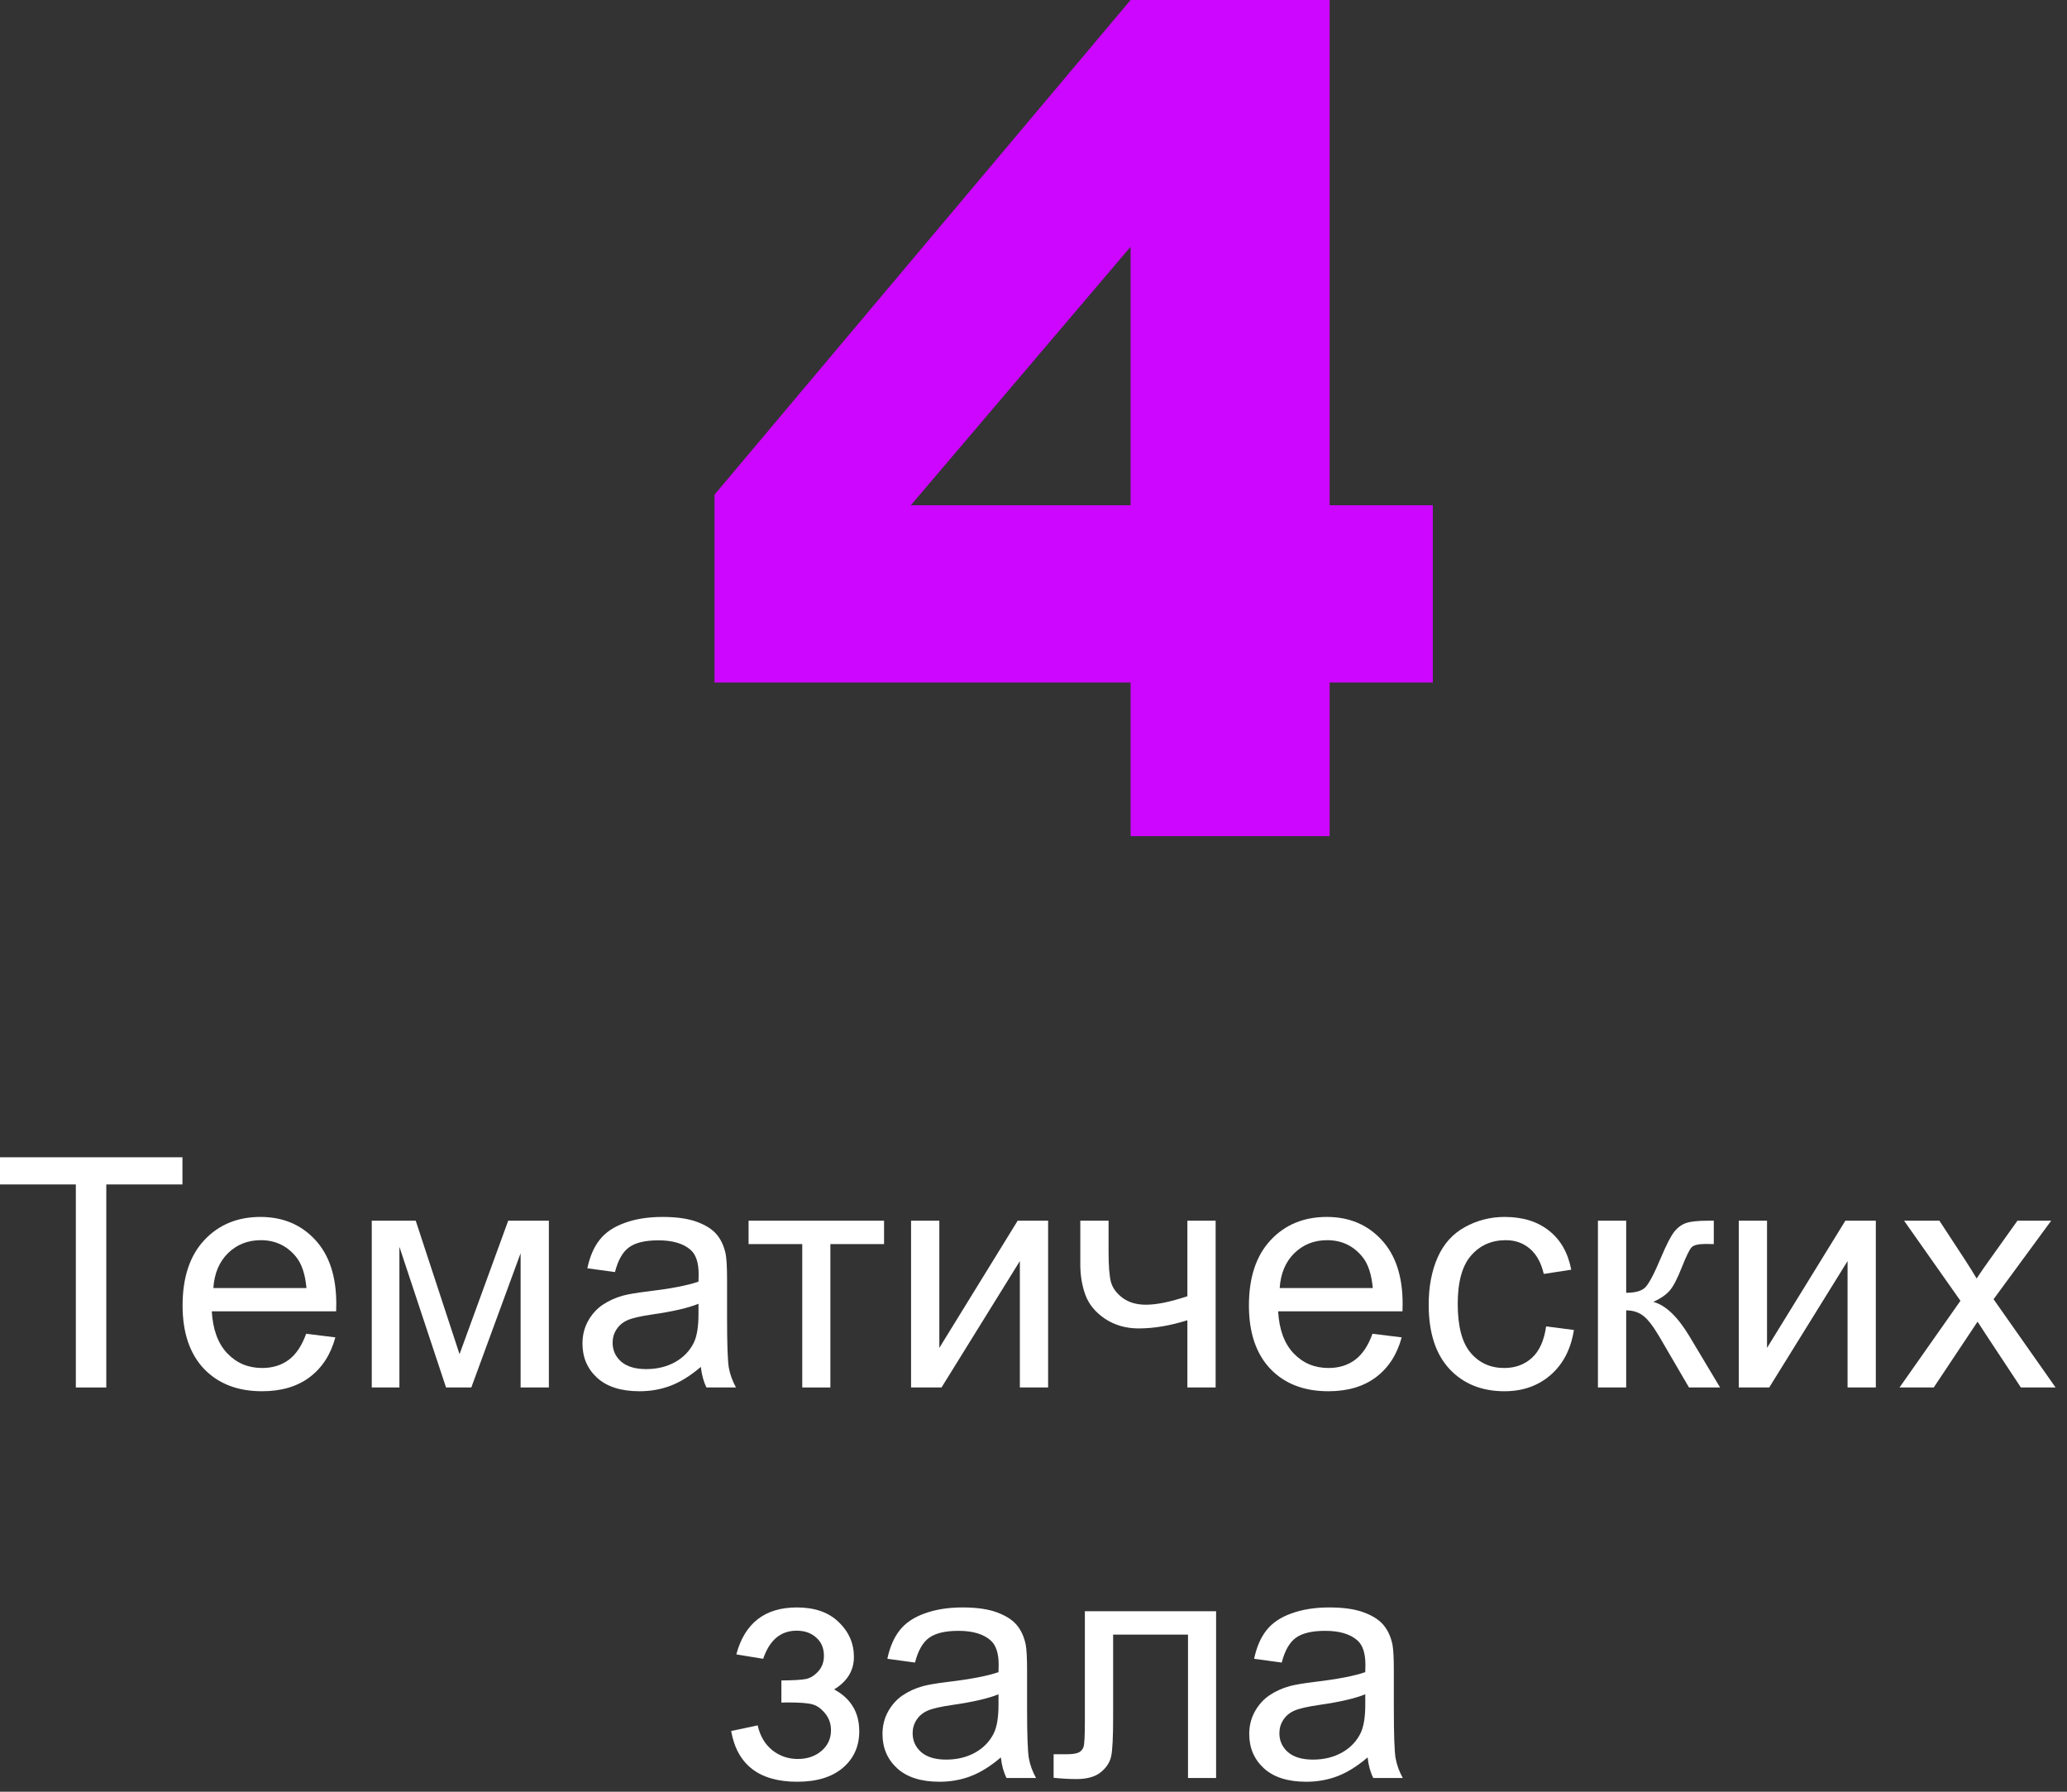 <svg width="180" height="156" viewBox="0 0 180 156" fill="none" xmlns="http://www.w3.org/2000/svg">
<rect x="0" y="0" width="180" height="156" fill="#333333" stroke="none"/>
<path d="M6.604 120.803V103.125H0V100.76H15.887V103.125H9.256V120.803H6.604Z" fill="white"/>
<path d="M26.66 116.127L29.203 116.441C28.802 117.927 28.059 119.08 26.975 119.9C25.89 120.721 24.505 121.131 22.818 121.131C20.695 121.131 19.009 120.479 17.76 119.176C16.52 117.863 15.9 116.027 15.9 113.666C15.9 111.223 16.529 109.327 17.787 107.979C19.045 106.63 20.676 105.955 22.682 105.955C24.623 105.955 26.209 106.616 27.439 107.938C28.67 109.259 29.285 111.118 29.285 113.516C29.285 113.661 29.281 113.88 29.271 114.172H18.443C18.535 115.767 18.986 116.988 19.797 117.836C20.608 118.684 21.62 119.107 22.832 119.107C23.734 119.107 24.505 118.87 25.143 118.396C25.781 117.923 26.287 117.166 26.66 116.127ZM18.58 112.148H26.688C26.578 110.927 26.268 110.011 25.758 109.4C24.974 108.452 23.958 107.979 22.709 107.979C21.579 107.979 20.626 108.357 19.852 109.113C19.086 109.87 18.662 110.882 18.58 112.148Z" fill="white"/>
<path d="M32.375 106.283H36.203L40.018 117.904L44.256 106.283H47.797V120.803H45.336V109.113L41.043 120.803H38.842L34.781 108.553V120.803H32.375V106.283Z" fill="white"/>
<path d="M61.031 119.012C60.12 119.786 59.24 120.333 58.393 120.652C57.554 120.971 56.652 121.131 55.685 121.131C54.09 121.131 52.865 120.743 52.008 119.969C51.151 119.185 50.723 118.187 50.723 116.975C50.723 116.264 50.882 115.617 51.201 115.033C51.529 114.441 51.953 113.967 52.473 113.611C53.001 113.256 53.594 112.987 54.25 112.805C54.733 112.677 55.462 112.554 56.438 112.436C58.425 112.199 59.887 111.916 60.826 111.588C60.835 111.251 60.84 111.036 60.84 110.945C60.84 109.943 60.607 109.236 60.143 108.826C59.514 108.27 58.579 107.992 57.34 107.992C56.182 107.992 55.325 108.197 54.77 108.607C54.223 109.008 53.817 109.724 53.553 110.754L51.147 110.426C51.365 109.396 51.725 108.566 52.227 107.938C52.728 107.299 53.453 106.812 54.4 106.475C55.348 106.128 56.447 105.955 57.695 105.955C58.935 105.955 59.942 106.101 60.717 106.393C61.492 106.684 62.061 107.053 62.426 107.5C62.79 107.938 63.046 108.493 63.191 109.168C63.273 109.587 63.315 110.344 63.315 111.438V114.719C63.315 117.007 63.365 118.456 63.465 119.066C63.574 119.668 63.784 120.247 64.094 120.803H61.523C61.268 120.292 61.104 119.695 61.031 119.012ZM60.826 113.516C59.933 113.88 58.593 114.19 56.807 114.445C55.795 114.591 55.079 114.755 54.66 114.938C54.241 115.12 53.917 115.389 53.69 115.744C53.462 116.09 53.348 116.478 53.348 116.906C53.348 117.562 53.594 118.109 54.086 118.547C54.587 118.984 55.316 119.203 56.273 119.203C57.221 119.203 58.065 118.998 58.803 118.588C59.541 118.169 60.083 117.599 60.43 116.879C60.694 116.323 60.826 115.503 60.826 114.418V113.516Z" fill="white"/>
<path d="M65.188 106.283H76.986V108.32H72.311V120.803H69.863V108.32H65.188V106.283Z" fill="white"/>
<path d="M79.338 106.283H81.799V117.357L88.621 106.283H91.273V120.803H88.812V109.797L81.99 120.803H79.338V106.283Z" fill="white"/>
<path d="M94.076 106.283H96.537V109.031C96.537 110.216 96.606 111.077 96.742 111.615C96.888 112.144 97.23 112.609 97.768 113.01C98.305 113.402 98.98 113.598 99.791 113.598C100.721 113.598 101.924 113.352 103.4 112.859V106.283H105.861V120.803H103.4V114.951C101.887 115.425 100.475 115.662 99.162 115.662C98.059 115.662 97.084 115.384 96.236 114.828C95.398 114.263 94.828 113.575 94.527 112.764C94.227 111.952 94.076 111.059 94.076 110.084V106.283Z" fill="white"/>
<path d="M119.52 116.127L122.062 116.441C121.661 117.927 120.919 119.08 119.834 119.9C118.749 120.721 117.364 121.131 115.678 121.131C113.554 121.131 111.868 120.479 110.619 119.176C109.38 117.863 108.76 116.027 108.76 113.666C108.76 111.223 109.389 109.327 110.646 107.979C111.904 106.63 113.536 105.955 115.541 105.955C117.482 105.955 119.068 106.616 120.299 107.938C121.529 109.259 122.145 111.118 122.145 113.516C122.145 113.661 122.14 113.88 122.131 114.172H111.303C111.394 115.767 111.845 116.988 112.656 117.836C113.467 118.684 114.479 119.107 115.691 119.107C116.594 119.107 117.364 118.87 118.002 118.396C118.64 117.923 119.146 117.166 119.52 116.127ZM111.439 112.148H119.547C119.438 110.927 119.128 110.011 118.617 109.4C117.833 108.452 116.817 107.979 115.568 107.979C114.438 107.979 113.486 108.357 112.711 109.113C111.945 109.87 111.521 110.882 111.439 112.148Z" fill="white"/>
<path d="M134.641 115.484L137.061 115.799C136.796 117.467 136.117 118.775 135.023 119.723C133.939 120.661 132.604 121.131 131.018 121.131C129.031 121.131 127.431 120.484 126.219 119.189C125.016 117.886 124.414 116.022 124.414 113.598C124.414 112.03 124.674 110.658 125.193 109.482C125.713 108.307 126.501 107.427 127.559 106.844C128.625 106.251 129.783 105.955 131.031 105.955C132.608 105.955 133.898 106.356 134.9 107.158C135.903 107.951 136.546 109.081 136.828 110.549L134.436 110.918C134.208 109.943 133.802 109.209 133.219 108.717C132.645 108.225 131.947 107.979 131.127 107.979C129.887 107.979 128.88 108.425 128.105 109.318C127.331 110.202 126.943 111.606 126.943 113.529C126.943 115.48 127.317 116.897 128.064 117.781C128.812 118.665 129.787 119.107 130.99 119.107C131.956 119.107 132.763 118.811 133.41 118.219C134.057 117.626 134.467 116.715 134.641 115.484Z" fill="white"/>
<path d="M139.152 106.283H141.613V112.559C142.397 112.559 142.944 112.408 143.254 112.107C143.573 111.807 144.038 110.932 144.648 109.482C145.132 108.334 145.523 107.577 145.824 107.213C146.125 106.848 146.471 106.602 146.863 106.475C147.255 106.347 147.884 106.283 148.75 106.283H149.242V108.32L148.559 108.307C147.911 108.307 147.497 108.402 147.314 108.594C147.123 108.794 146.831 109.391 146.439 110.385C146.066 111.333 145.724 111.989 145.414 112.354C145.104 112.718 144.626 113.051 143.979 113.352C145.036 113.634 146.075 114.618 147.096 116.305L149.789 120.803H147.082L144.457 116.305C143.919 115.402 143.45 114.81 143.049 114.527C142.648 114.236 142.169 114.09 141.613 114.09V120.803H139.152V106.283Z" fill="white"/>
<path d="M151.416 106.283H153.877V117.357L160.699 106.283H163.352V120.803H160.891V109.797L154.068 120.803H151.416V106.283Z" fill="white"/>
<path d="M165.416 120.803L170.721 113.256L165.812 106.283H168.889L171.117 109.688C171.536 110.335 171.874 110.877 172.129 111.314C172.53 110.713 172.899 110.18 173.236 109.715L175.684 106.283H178.623L173.605 113.119L179.006 120.803H175.984L173.004 116.291L172.211 115.074L168.396 120.803H165.416Z" fill="white"/>
<path d="M68.045 148.24V146.312C69.084 146.303 69.79 146.262 70.164 146.189C70.547 146.117 70.907 145.898 71.244 145.533C71.581 145.169 71.75 144.713 71.75 144.166C71.75 143.501 71.527 142.972 71.08 142.58C70.643 142.179 70.073 141.979 69.371 141.979C67.986 141.979 67.015 142.794 66.459 144.426L64.121 144.043C64.85 141.318 66.609 139.955 69.398 139.955C70.948 139.955 72.16 140.379 73.035 141.227C73.919 142.074 74.361 143.086 74.361 144.262C74.361 145.447 73.787 146.39 72.639 147.092C73.368 147.484 73.915 147.985 74.279 148.596C74.644 149.197 74.826 149.913 74.826 150.742C74.826 152.046 74.352 153.103 73.404 153.914C72.456 154.725 71.13 155.131 69.426 155.131C66.117 155.131 64.199 153.659 63.67 150.715L65.981 150.223C66.19 151.152 66.614 151.872 67.252 152.383C67.899 152.893 68.637 153.148 69.467 153.148C70.296 153.148 70.984 152.916 71.531 152.451C72.087 151.977 72.365 151.376 72.365 150.646C72.365 150.081 72.192 149.589 71.846 149.17C71.499 148.751 71.13 148.491 70.738 148.391C70.346 148.281 69.635 148.227 68.606 148.227C68.523 148.227 68.337 148.231 68.045 148.24Z" fill="white"/>
<path d="M87.158 153.012C86.247 153.786 85.367 154.333 84.519 154.652C83.681 154.971 82.779 155.131 81.812 155.131C80.217 155.131 78.992 154.743 78.135 153.969C77.278 153.185 76.85 152.187 76.85 150.975C76.85 150.264 77.009 149.617 77.328 149.033C77.656 148.441 78.08 147.967 78.6 147.611C79.128 147.256 79.721 146.987 80.377 146.805C80.86 146.677 81.589 146.554 82.564 146.436C84.551 146.199 86.014 145.916 86.953 145.588C86.962 145.251 86.967 145.036 86.967 144.945C86.967 143.943 86.734 143.236 86.269 142.826C85.641 142.27 84.706 141.992 83.467 141.992C82.309 141.992 81.453 142.197 80.897 142.607C80.35 143.008 79.944 143.724 79.68 144.754L77.273 144.426C77.492 143.396 77.852 142.566 78.353 141.938C78.855 141.299 79.579 140.812 80.527 140.475C81.475 140.128 82.574 139.955 83.822 139.955C85.062 139.955 86.069 140.101 86.844 140.393C87.618 140.684 88.188 141.053 88.553 141.5C88.917 141.938 89.172 142.493 89.318 143.168C89.4 143.587 89.441 144.344 89.441 145.438V148.719C89.441 151.007 89.492 152.456 89.592 153.066C89.701 153.668 89.911 154.247 90.221 154.803H87.65C87.395 154.292 87.231 153.695 87.158 153.012ZM86.953 147.516C86.06 147.88 84.72 148.19 82.934 148.445C81.922 148.591 81.206 148.755 80.787 148.938C80.368 149.12 80.044 149.389 79.816 149.744C79.588 150.09 79.475 150.478 79.475 150.906C79.475 151.562 79.721 152.109 80.213 152.547C80.714 152.984 81.443 153.203 82.4 153.203C83.348 153.203 84.191 152.998 84.93 152.588C85.668 152.169 86.21 151.599 86.557 150.879C86.821 150.323 86.953 149.503 86.953 148.418V147.516Z" fill="white"/>
<path d="M94.473 140.283H105.902V154.803H103.455V142.32H96.934V149.553C96.934 151.239 96.879 152.351 96.769 152.889C96.66 153.426 96.359 153.896 95.867 154.297C95.375 154.698 94.664 154.898 93.734 154.898C93.16 154.898 92.499 154.862 91.752 154.789V152.738H92.832C93.342 152.738 93.707 152.688 93.926 152.588C94.144 152.479 94.29 152.31 94.363 152.082C94.436 151.854 94.473 151.111 94.473 149.854V140.283Z" fill="white"/>
<path d="M119.096 153.012C118.184 153.786 117.305 154.333 116.457 154.652C115.618 154.971 114.716 155.131 113.75 155.131C112.155 155.131 110.929 154.743 110.072 153.969C109.215 153.185 108.787 152.187 108.787 150.975C108.787 150.264 108.947 149.617 109.266 149.033C109.594 148.441 110.018 147.967 110.537 147.611C111.066 147.256 111.658 146.987 112.314 146.805C112.798 146.677 113.527 146.554 114.502 146.436C116.489 146.199 117.952 145.916 118.891 145.588C118.9 145.251 118.904 145.036 118.904 144.945C118.904 143.943 118.672 143.236 118.207 142.826C117.578 142.27 116.644 141.992 115.404 141.992C114.247 141.992 113.39 142.197 112.834 142.607C112.287 143.008 111.882 143.724 111.617 144.754L109.211 144.426C109.43 143.396 109.79 142.566 110.291 141.938C110.792 141.299 111.517 140.812 112.465 140.475C113.413 140.128 114.511 139.955 115.76 139.955C116.999 139.955 118.007 140.101 118.781 140.393C119.556 140.684 120.126 141.053 120.49 141.5C120.855 141.938 121.11 142.493 121.256 143.168C121.338 143.587 121.379 144.344 121.379 145.438V148.719C121.379 151.007 121.429 152.456 121.529 153.066C121.639 153.668 121.848 154.247 122.158 154.803H119.588C119.333 154.292 119.169 153.695 119.096 153.012ZM118.891 147.516C117.997 147.88 116.658 148.19 114.871 148.445C113.859 148.591 113.144 148.755 112.725 148.938C112.305 149.12 111.982 149.389 111.754 149.744C111.526 150.09 111.412 150.478 111.412 150.906C111.412 151.562 111.658 152.109 112.15 152.547C112.652 152.984 113.381 153.203 114.338 153.203C115.286 153.203 116.129 152.998 116.867 152.588C117.605 152.169 118.148 151.599 118.494 150.879C118.758 150.323 118.891 149.503 118.891 148.418V147.516Z" fill="white"/>
<path d="M98.455 59.424H62.225V43.066L98.455 0H115.789V43.994H124.773V59.424H115.789V72.803H98.455V59.424ZM98.455 43.994V21.484L79.314 43.994H98.455Z" fill="#CD06FF"/>
</svg>
